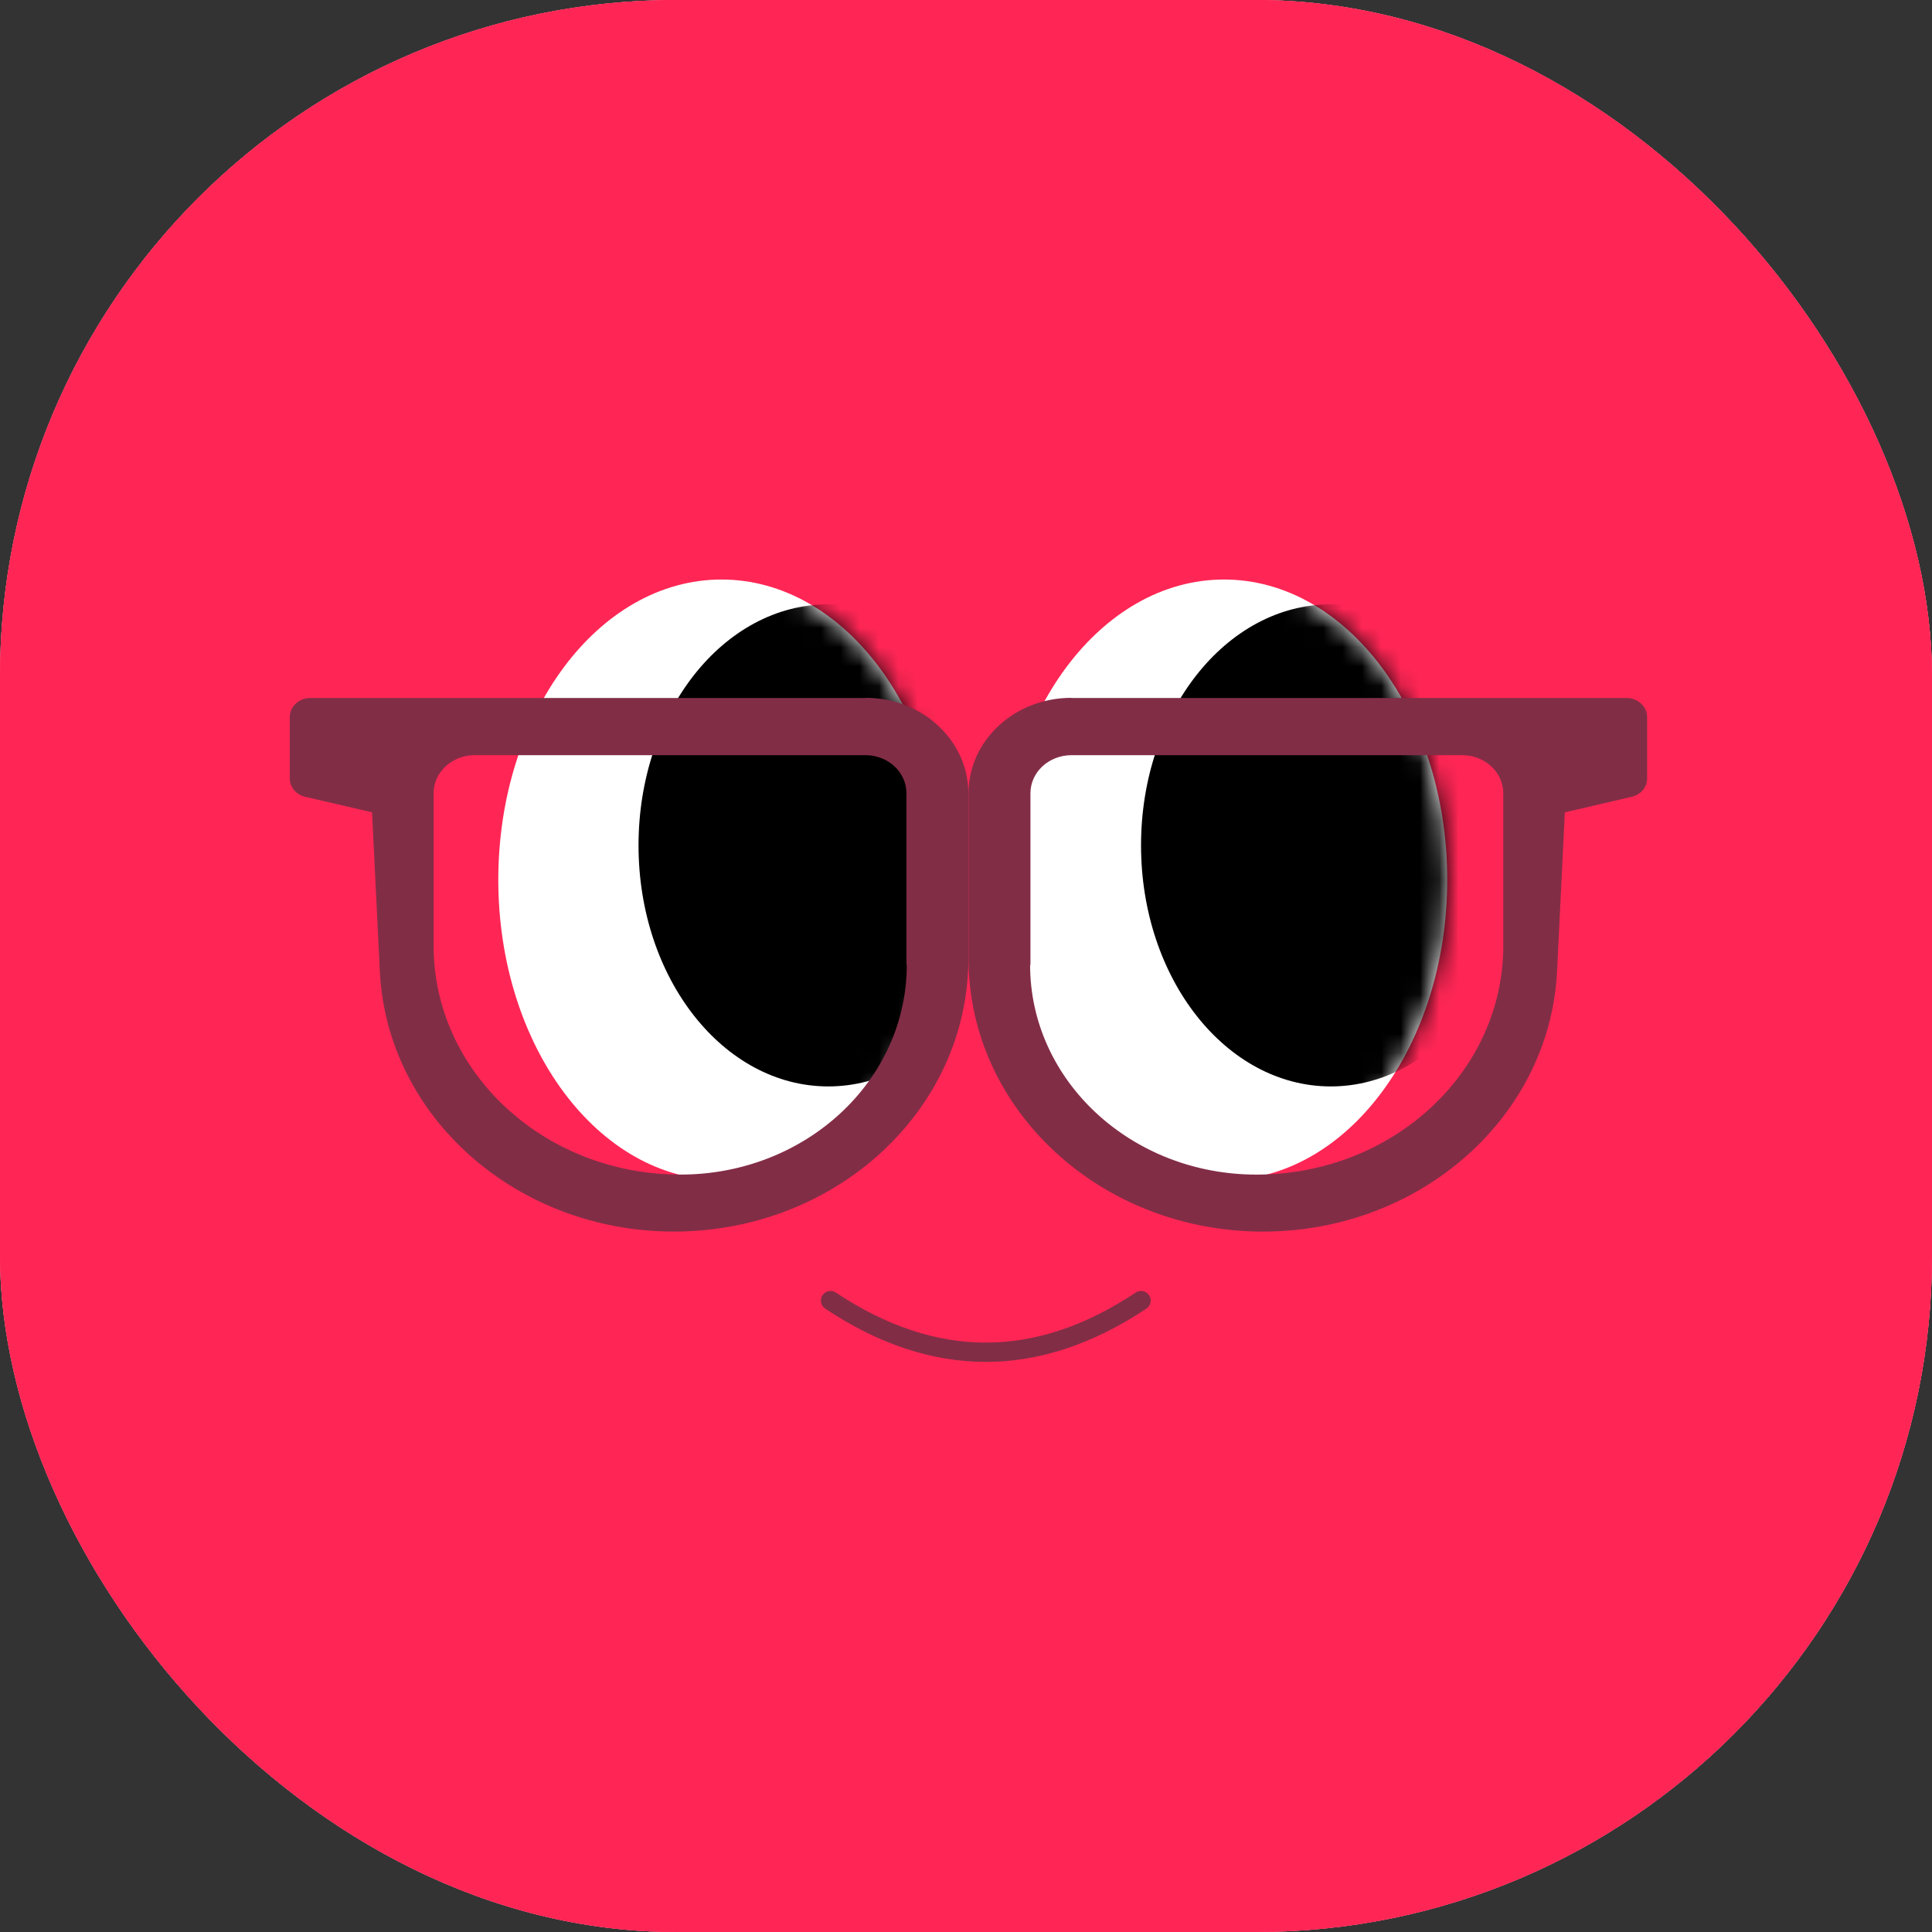 <svg xmlns="http://www.w3.org/2000/svg" version="1.1" xmlns:xlink="http://www.w3.org/1999/xlink" width="1000" height="1000"><rect width="100%" height="100%" fill="#333333" stroke="none"/><g clip-path="url(#SvgjsClipPath1020)"><rect width="1000" height="1000" fill="#ffffff"></rect><g transform="matrix(10,0,0,10,0,0)"><svg xmlns="http://www.w3.org/2000/svg" version="1.1" xmlns:xlink="http://www.w3.org/1999/xlink" width="100" height="100"><svg width="100" height="100" viewBox="0 0 100 100" fill="none" xmlns="http://www.w3.org/2000/svg">
<rect width="99.991" height="99.991" rx="11" fill="#FF2655"></rect>
<rect width="100" height="100" fill="#FF2655"></rect>
<path d="M37.345 61.081C43.726 61.081 48.899 54.122 48.899 45.538C48.899 36.955 43.726 29.996 37.345 29.996C30.965 29.996 25.792 36.955 25.792 45.538C25.792 54.122 30.965 61.081 37.345 61.081Z" fill="white"></path>
<mask id="mask0_15_25" style="mask-type:luminance" maskUnits="userSpaceOnUse" x="25" y="29" width="24" height="33">
<path d="M37.345 61.081C43.726 61.081 48.899 54.122 48.899 45.538C48.899 36.955 43.726 29.996 37.345 29.996C30.965 29.996 25.792 36.955 25.792 45.538C25.792 54.122 30.965 61.081 37.345 61.081Z" fill="white"></path>
</mask>
<g mask="url(#mask0_15_25)">
<path d="M42.871 56.233C48.296 56.233 52.693 50.647 52.693 43.756C52.693 36.866 48.296 31.28 42.871 31.28C37.447 31.28 33.05 36.866 33.05 43.756C33.05 50.647 37.447 56.233 42.871 56.233Z" fill="black"></path>
</g>
<path d="M63.354 61.081C69.734 61.081 74.907 54.122 74.907 45.538C74.907 36.955 69.734 29.996 63.354 29.996C56.973 29.996 51.8 36.955 51.8 45.538C51.8 54.122 56.973 61.081 63.354 61.081Z" fill="white"></path>
<mask id="mask1_15_25" style="mask-type:luminance" maskUnits="userSpaceOnUse" x="51" y="29" width="24" height="33">
<path d="M63.354 61.081C69.734 61.081 74.907 54.122 74.907 45.538C74.907 36.955 69.734 29.996 63.354 29.996C56.973 29.996 51.8 36.955 51.8 45.538C51.8 54.122 56.973 61.081 63.354 61.081Z" fill="white"></path>
</mask>
<g mask="url(#mask1_15_25)">
<path d="M68.881 56.233C74.305 56.233 78.703 50.647 78.703 43.756C78.703 36.866 74.305 31.28 68.881 31.28C63.457 31.28 59.06 36.866 59.06 43.756C59.06 50.647 63.457 56.233 68.881 56.233Z" fill="black"></path>
</g>
<path d="M44.801 36.128H16.061C15.471 36.128 14.998 36.574 14.998 37.117V40.29C14.998 40.745 15.328 41.137 15.802 41.244L19.257 42.046L19.659 50.262C20.025 57.811 26.739 63.746 34.882 63.746C43.301 63.746 50.122 57.419 50.122 49.621V41.056C50.122 38.33 47.738 36.119 44.801 36.119V36.128ZM46.935 49.942C46.935 55.939 41.694 60.796 35.221 60.796C28.167 60.796 22.444 55.494 22.444 48.952V41.056C22.444 39.969 23.4 39.087 24.569 39.087H44.792C45.971 39.087 46.917 39.969 46.917 41.056V49.933L46.935 49.942Z" fill="#822D46"></path>
<path d="M55.452 36.129H84.193C84.782 36.129 85.255 36.575 85.255 37.118V40.291C85.255 40.745 84.925 41.138 84.451 41.244L80.996 42.047L80.594 50.263C80.228 57.812 73.514 63.747 65.372 63.747C56.952 63.747 50.131 57.419 50.131 49.621V41.057C50.131 38.33 52.515 36.12 55.452 36.12V36.129ZM53.318 49.942C53.318 55.94 58.559 60.797 65.032 60.797C72.086 60.797 77.809 55.494 77.809 48.953V41.057C77.809 39.97 76.853 39.088 75.684 39.088H55.461C54.283 39.088 53.336 39.97 53.336 41.057V49.933L53.318 49.942Z" fill="#822D46"></path>
<path d="M42.988 67.319C48.345 70.883 53.702 70.883 59.059 67.319" stroke="#822D46" stroke-miterlimit="10" stroke-linecap="round"></path>
</svg></svg></g></g><defs><clipPath id="SvgjsClipPath1020"><rect width="1000" height="1000" x="0" y="0" rx="350" ry="350"></rect></clipPath></defs></svg>